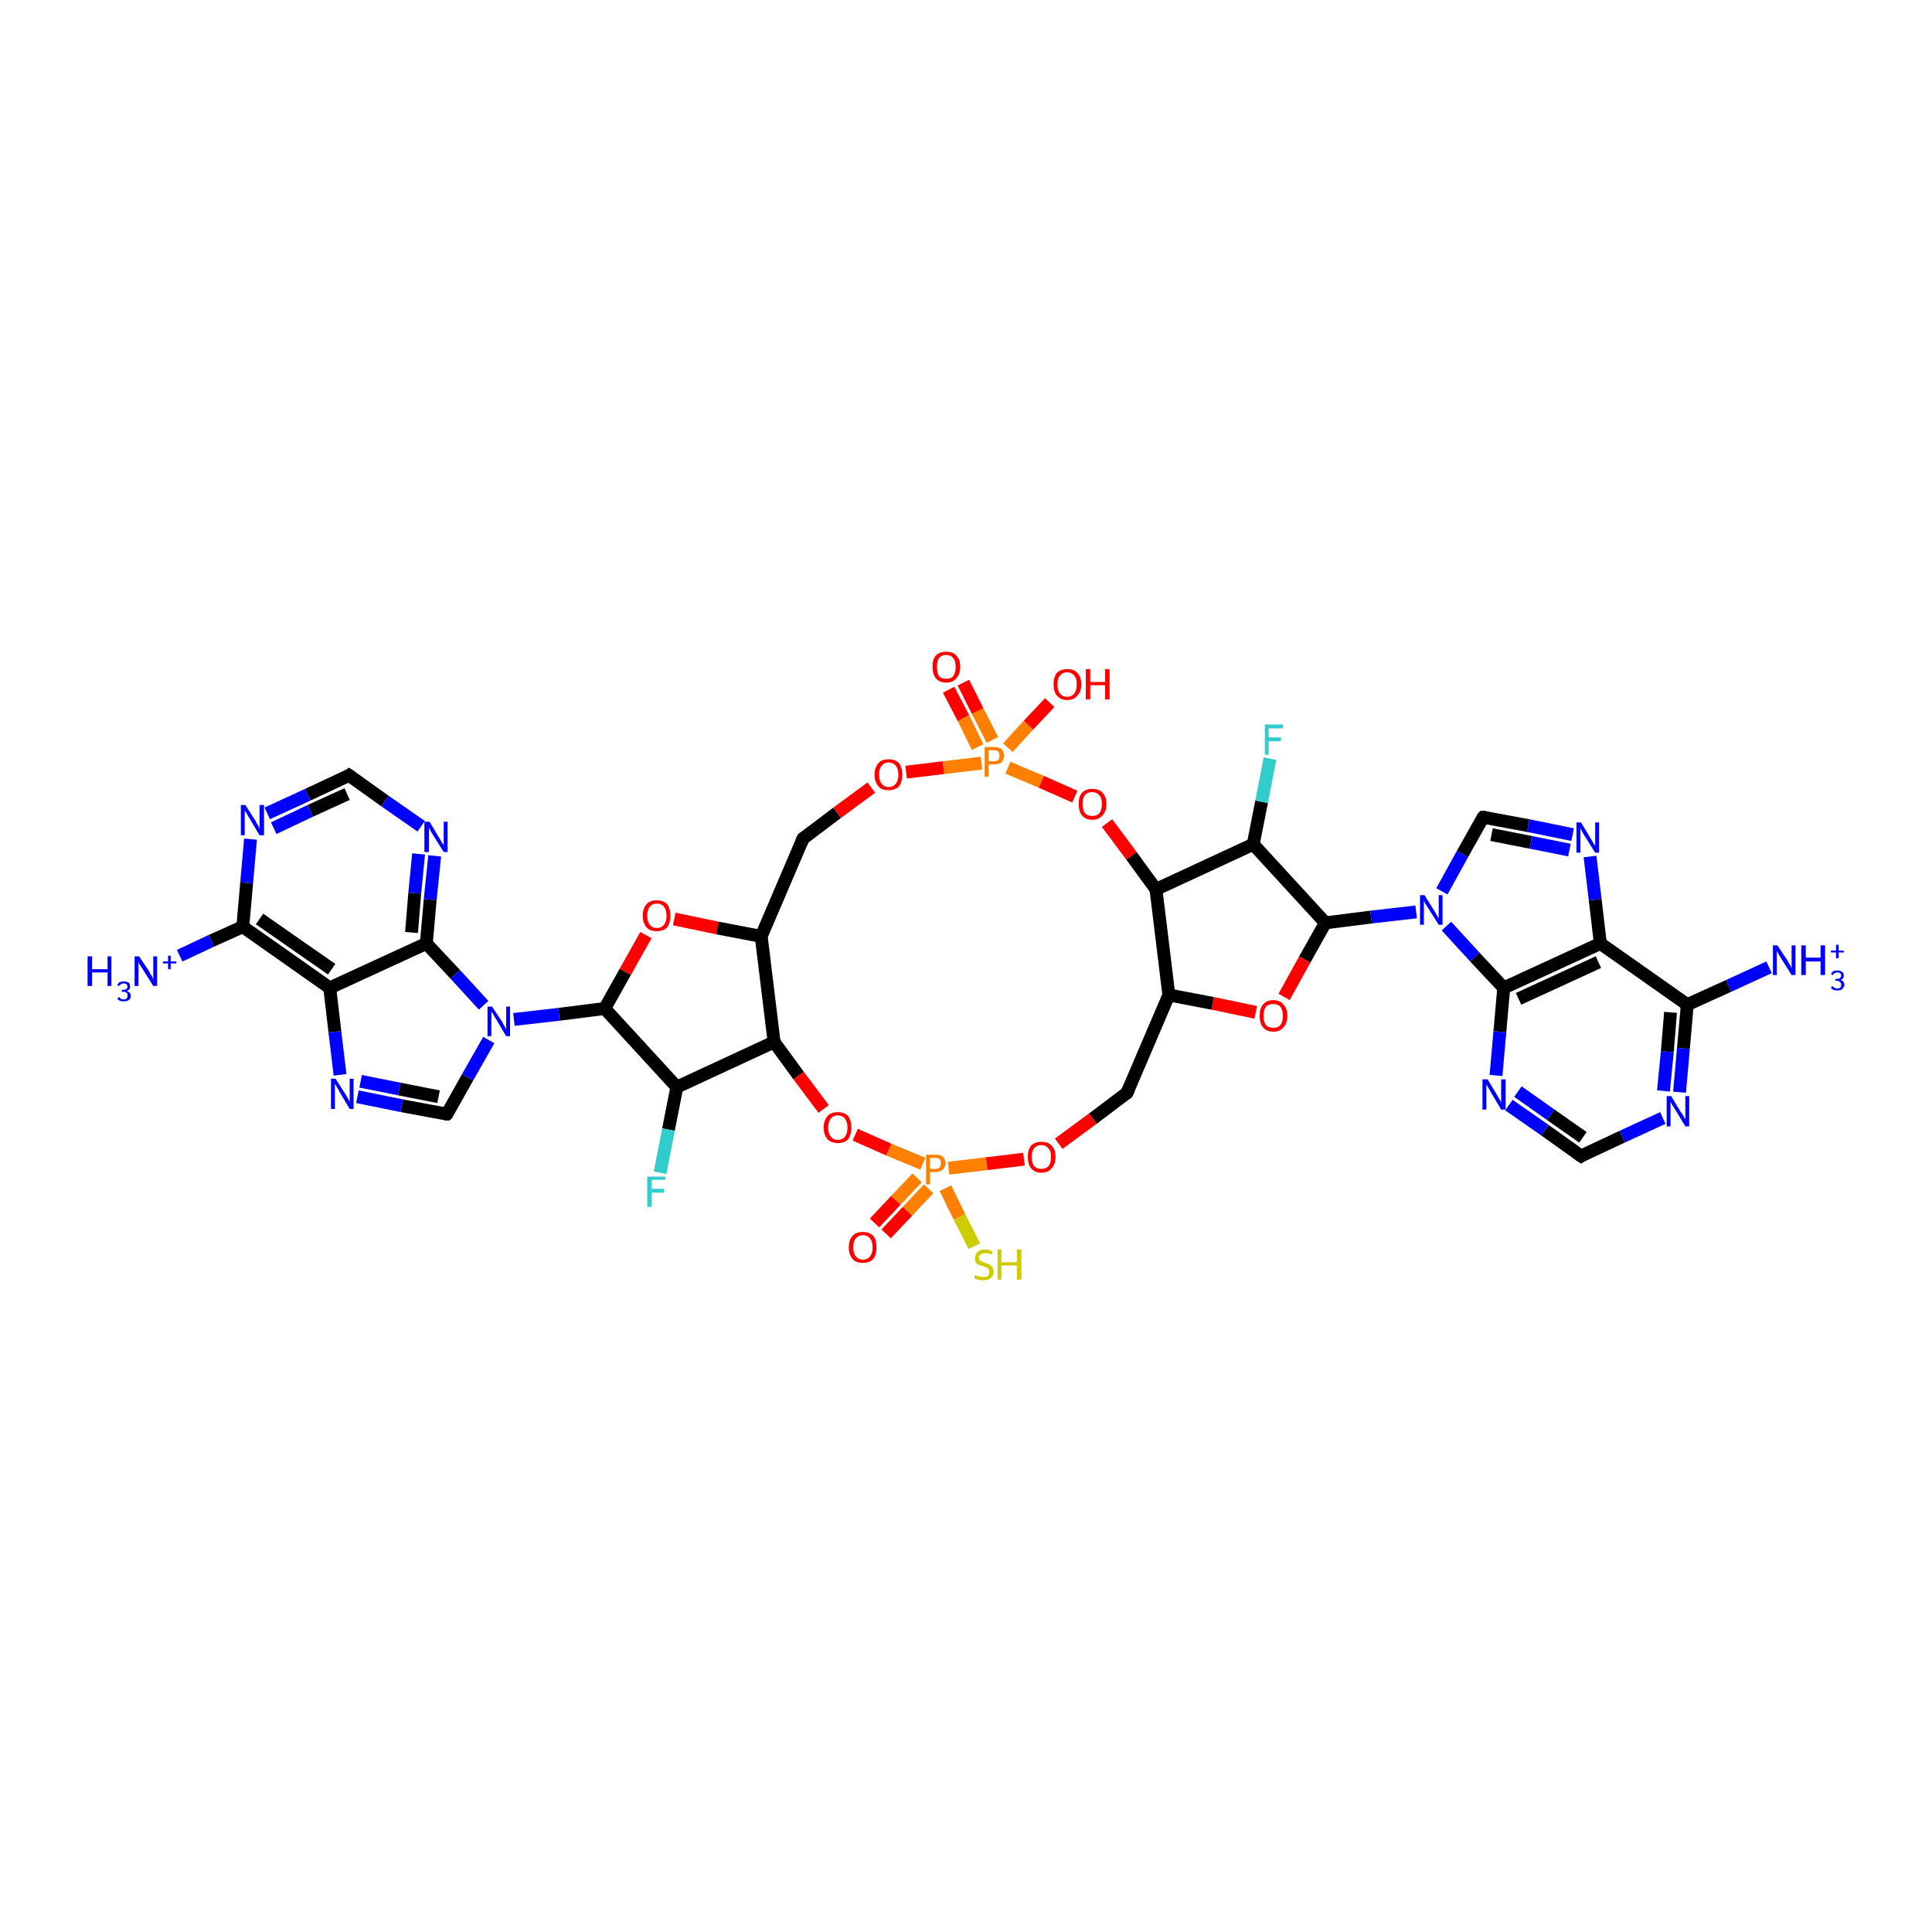 <?xml version='1.0' encoding='iso-8859-1'?>
<svg version='1.1' baseProfile='full'
              xmlns='http://www.w3.org/2000/svg'
                      xmlns:rdkit='http://www.rdkit.org/xml'
                      xmlns:xlink='http://www.w3.org/1999/xlink'
                  xml:space='preserve'
width='300px' height='300px' viewBox='0 0 300 300'>
<!-- END OF HEADER -->
<rect style='opacity:1.0;fill:#FFFFFF;stroke:none' width='300.0' height='300.0' x='0.0' y='0.0'> </rect>
<path class='bond-0 atom-0 atom-1' d='M 274.7,150.2 L 268.4,153.1' style='fill:none;fill-rule:evenodd;stroke:#0000FF;stroke-width:2.0px;stroke-linecap:butt;stroke-linejoin:miter;stroke-opacity:1' />
<path class='bond-0 atom-0 atom-1' d='M 268.4,153.1 L 262.0,156.0' style='fill:none;fill-rule:evenodd;stroke:#000000;stroke-width:2.0px;stroke-linecap:butt;stroke-linejoin:miter;stroke-opacity:1' />
<path class='bond-1 atom-1 atom-2' d='M 262.0,156.0 L 261.4,162.8' style='fill:none;fill-rule:evenodd;stroke:#000000;stroke-width:2.0px;stroke-linecap:butt;stroke-linejoin:miter;stroke-opacity:1' />
<path class='bond-1 atom-1 atom-2' d='M 261.4,162.8 L 260.8,169.6' style='fill:none;fill-rule:evenodd;stroke:#0000FF;stroke-width:2.0px;stroke-linecap:butt;stroke-linejoin:miter;stroke-opacity:1' />
<path class='bond-1 atom-1 atom-2' d='M 259.4,157.2 L 258.9,163.3' style='fill:none;fill-rule:evenodd;stroke:#000000;stroke-width:2.0px;stroke-linecap:butt;stroke-linejoin:miter;stroke-opacity:1' />
<path class='bond-1 atom-1 atom-2' d='M 258.9,163.3 L 258.3,169.4' style='fill:none;fill-rule:evenodd;stroke:#0000FF;stroke-width:2.0px;stroke-linecap:butt;stroke-linejoin:miter;stroke-opacity:1' />
<path class='bond-2 atom-2 atom-3' d='M 258.2,173.6 L 251.9,176.5' style='fill:none;fill-rule:evenodd;stroke:#0000FF;stroke-width:2.0px;stroke-linecap:butt;stroke-linejoin:miter;stroke-opacity:1' />
<path class='bond-2 atom-2 atom-3' d='M 251.9,176.5 L 245.5,179.5' style='fill:none;fill-rule:evenodd;stroke:#000000;stroke-width:2.0px;stroke-linecap:butt;stroke-linejoin:miter;stroke-opacity:1' />
<path class='bond-3 atom-3 atom-4' d='M 245.5,179.5 L 239.9,175.5' style='fill:none;fill-rule:evenodd;stroke:#000000;stroke-width:2.0px;stroke-linecap:butt;stroke-linejoin:miter;stroke-opacity:1' />
<path class='bond-3 atom-3 atom-4' d='M 239.9,175.5 L 234.3,171.6' style='fill:none;fill-rule:evenodd;stroke:#0000FF;stroke-width:2.0px;stroke-linecap:butt;stroke-linejoin:miter;stroke-opacity:1' />
<path class='bond-3 atom-3 atom-4' d='M 245.8,176.6 L 240.8,173.1' style='fill:none;fill-rule:evenodd;stroke:#000000;stroke-width:2.0px;stroke-linecap:butt;stroke-linejoin:miter;stroke-opacity:1' />
<path class='bond-3 atom-3 atom-4' d='M 240.8,173.1 L 235.7,169.5' style='fill:none;fill-rule:evenodd;stroke:#0000FF;stroke-width:2.0px;stroke-linecap:butt;stroke-linejoin:miter;stroke-opacity:1' />
<path class='bond-4 atom-4 atom-5' d='M 232.3,167.0 L 232.9,160.2' style='fill:none;fill-rule:evenodd;stroke:#0000FF;stroke-width:2.0px;stroke-linecap:butt;stroke-linejoin:miter;stroke-opacity:1' />
<path class='bond-4 atom-4 atom-5' d='M 232.9,160.2 L 233.5,153.4' style='fill:none;fill-rule:evenodd;stroke:#000000;stroke-width:2.0px;stroke-linecap:butt;stroke-linejoin:miter;stroke-opacity:1' />
<path class='bond-5 atom-5 atom-6' d='M 233.5,153.4 L 229.0,148.6' style='fill:none;fill-rule:evenodd;stroke:#000000;stroke-width:2.0px;stroke-linecap:butt;stroke-linejoin:miter;stroke-opacity:1' />
<path class='bond-5 atom-5 atom-6' d='M 229.0,148.6 L 224.6,143.8' style='fill:none;fill-rule:evenodd;stroke:#0000FF;stroke-width:2.0px;stroke-linecap:butt;stroke-linejoin:miter;stroke-opacity:1' />
<path class='bond-6 atom-6 atom-7' d='M 223.9,138.4 L 227.1,132.6' style='fill:none;fill-rule:evenodd;stroke:#0000FF;stroke-width:2.0px;stroke-linecap:butt;stroke-linejoin:miter;stroke-opacity:1' />
<path class='bond-6 atom-6 atom-7' d='M 227.1,132.6 L 230.3,126.9' style='fill:none;fill-rule:evenodd;stroke:#000000;stroke-width:2.0px;stroke-linecap:butt;stroke-linejoin:miter;stroke-opacity:1' />
<path class='bond-7 atom-7 atom-8' d='M 230.3,126.9 L 237.3,128.2' style='fill:none;fill-rule:evenodd;stroke:#000000;stroke-width:2.0px;stroke-linecap:butt;stroke-linejoin:miter;stroke-opacity:1' />
<path class='bond-7 atom-7 atom-8' d='M 237.3,128.2 L 244.2,129.6' style='fill:none;fill-rule:evenodd;stroke:#0000FF;stroke-width:2.0px;stroke-linecap:butt;stroke-linejoin:miter;stroke-opacity:1' />
<path class='bond-7 atom-7 atom-8' d='M 231.6,129.6 L 237.7,130.8' style='fill:none;fill-rule:evenodd;stroke:#000000;stroke-width:2.0px;stroke-linecap:butt;stroke-linejoin:miter;stroke-opacity:1' />
<path class='bond-7 atom-7 atom-8' d='M 237.7,130.8 L 243.7,132.0' style='fill:none;fill-rule:evenodd;stroke:#0000FF;stroke-width:2.0px;stroke-linecap:butt;stroke-linejoin:miter;stroke-opacity:1' />
<path class='bond-8 atom-8 atom-9' d='M 246.9,133.0 L 247.7,139.7' style='fill:none;fill-rule:evenodd;stroke:#0000FF;stroke-width:2.0px;stroke-linecap:butt;stroke-linejoin:miter;stroke-opacity:1' />
<path class='bond-8 atom-8 atom-9' d='M 247.7,139.7 L 248.5,146.5' style='fill:none;fill-rule:evenodd;stroke:#000000;stroke-width:2.0px;stroke-linecap:butt;stroke-linejoin:miter;stroke-opacity:1' />
<path class='bond-9 atom-6 atom-10' d='M 219.9,141.6 L 212.9,142.4' style='fill:none;fill-rule:evenodd;stroke:#0000FF;stroke-width:2.0px;stroke-linecap:butt;stroke-linejoin:miter;stroke-opacity:1' />
<path class='bond-9 atom-6 atom-10' d='M 212.9,142.4 L 205.8,143.3' style='fill:none;fill-rule:evenodd;stroke:#000000;stroke-width:2.0px;stroke-linecap:butt;stroke-linejoin:miter;stroke-opacity:1' />
<path class='bond-10 atom-10 atom-11' d='M 205.8,143.3 L 202.6,149.0' style='fill:none;fill-rule:evenodd;stroke:#000000;stroke-width:2.0px;stroke-linecap:butt;stroke-linejoin:miter;stroke-opacity:1' />
<path class='bond-10 atom-10 atom-11' d='M 202.6,149.0 L 199.4,154.8' style='fill:none;fill-rule:evenodd;stroke:#FF0000;stroke-width:2.0px;stroke-linecap:butt;stroke-linejoin:miter;stroke-opacity:1' />
<path class='bond-11 atom-11 atom-12' d='M 195.0,157.2 L 188.3,155.8' style='fill:none;fill-rule:evenodd;stroke:#FF0000;stroke-width:2.0px;stroke-linecap:butt;stroke-linejoin:miter;stroke-opacity:1' />
<path class='bond-11 atom-11 atom-12' d='M 188.3,155.8 L 181.5,154.5' style='fill:none;fill-rule:evenodd;stroke:#000000;stroke-width:2.0px;stroke-linecap:butt;stroke-linejoin:miter;stroke-opacity:1' />
<path class='bond-12 atom-12 atom-13' d='M 181.5,154.5 L 175.0,169.7' style='fill:none;fill-rule:evenodd;stroke:#000000;stroke-width:2.0px;stroke-linecap:butt;stroke-linejoin:miter;stroke-opacity:1' />
<path class='bond-13 atom-13 atom-14' d='M 175.0,169.7 L 169.7,173.7' style='fill:none;fill-rule:evenodd;stroke:#000000;stroke-width:2.0px;stroke-linecap:butt;stroke-linejoin:miter;stroke-opacity:1' />
<path class='bond-13 atom-13 atom-14' d='M 169.7,173.7 L 164.4,177.6' style='fill:none;fill-rule:evenodd;stroke:#FF0000;stroke-width:2.0px;stroke-linecap:butt;stroke-linejoin:miter;stroke-opacity:1' />
<path class='bond-14 atom-14 atom-15' d='M 159.0,180.0 L 153.2,180.7' style='fill:none;fill-rule:evenodd;stroke:#FF0000;stroke-width:2.0px;stroke-linecap:butt;stroke-linejoin:miter;stroke-opacity:1' />
<path class='bond-14 atom-14 atom-15' d='M 153.2,180.7 L 147.3,181.4' style='fill:none;fill-rule:evenodd;stroke:#FF7F00;stroke-width:2.0px;stroke-linecap:butt;stroke-linejoin:miter;stroke-opacity:1' />
<path class='bond-15 atom-15 atom-16' d='M 146.8,184.5 L 149.0,189.0' style='fill:none;fill-rule:evenodd;stroke:#FF7F00;stroke-width:2.0px;stroke-linecap:butt;stroke-linejoin:miter;stroke-opacity:1' />
<path class='bond-15 atom-15 atom-16' d='M 149.0,189.0 L 151.3,193.5' style='fill:none;fill-rule:evenodd;stroke:#CCCC00;stroke-width:2.0px;stroke-linecap:butt;stroke-linejoin:miter;stroke-opacity:1' />
<path class='bond-16 atom-15 atom-17' d='M 142.4,182.9 L 139.1,186.4' style='fill:none;fill-rule:evenodd;stroke:#FF7F00;stroke-width:2.0px;stroke-linecap:butt;stroke-linejoin:miter;stroke-opacity:1' />
<path class='bond-16 atom-15 atom-17' d='M 139.1,186.4 L 135.8,189.9' style='fill:none;fill-rule:evenodd;stroke:#FF0000;stroke-width:2.0px;stroke-linecap:butt;stroke-linejoin:miter;stroke-opacity:1' />
<path class='bond-16 atom-15 atom-17' d='M 144.2,184.6 L 140.9,188.1' style='fill:none;fill-rule:evenodd;stroke:#FF7F00;stroke-width:2.0px;stroke-linecap:butt;stroke-linejoin:miter;stroke-opacity:1' />
<path class='bond-16 atom-15 atom-17' d='M 140.9,188.1 L 137.6,191.6' style='fill:none;fill-rule:evenodd;stroke:#FF0000;stroke-width:2.0px;stroke-linecap:butt;stroke-linejoin:miter;stroke-opacity:1' />
<path class='bond-17 atom-15 atom-18' d='M 143.3,180.7 L 138.0,178.5' style='fill:none;fill-rule:evenodd;stroke:#FF7F00;stroke-width:2.0px;stroke-linecap:butt;stroke-linejoin:miter;stroke-opacity:1' />
<path class='bond-17 atom-15 atom-18' d='M 138.0,178.5 L 132.8,176.2' style='fill:none;fill-rule:evenodd;stroke:#FF0000;stroke-width:2.0px;stroke-linecap:butt;stroke-linejoin:miter;stroke-opacity:1' />
<path class='bond-18 atom-18 atom-19' d='M 127.9,172.2 L 124.0,167.0' style='fill:none;fill-rule:evenodd;stroke:#FF0000;stroke-width:2.0px;stroke-linecap:butt;stroke-linejoin:miter;stroke-opacity:1' />
<path class='bond-18 atom-18 atom-19' d='M 124.0,167.0 L 120.2,161.8' style='fill:none;fill-rule:evenodd;stroke:#000000;stroke-width:2.0px;stroke-linecap:butt;stroke-linejoin:miter;stroke-opacity:1' />
<path class='bond-19 atom-19 atom-20' d='M 120.2,161.8 L 105.1,168.8' style='fill:none;fill-rule:evenodd;stroke:#000000;stroke-width:2.0px;stroke-linecap:butt;stroke-linejoin:miter;stroke-opacity:1' />
<path class='bond-20 atom-20 atom-21' d='M 105.1,168.8 L 103.8,175.4' style='fill:none;fill-rule:evenodd;stroke:#000000;stroke-width:2.0px;stroke-linecap:butt;stroke-linejoin:miter;stroke-opacity:1' />
<path class='bond-20 atom-20 atom-21' d='M 103.8,175.4 L 102.5,182.1' style='fill:none;fill-rule:evenodd;stroke:#33CCCC;stroke-width:2.0px;stroke-linecap:butt;stroke-linejoin:miter;stroke-opacity:1' />
<path class='bond-21 atom-20 atom-22' d='M 105.1,168.8 L 93.9,156.6' style='fill:none;fill-rule:evenodd;stroke:#000000;stroke-width:2.0px;stroke-linecap:butt;stroke-linejoin:miter;stroke-opacity:1' />
<path class='bond-22 atom-22 atom-23' d='M 93.9,156.6 L 97.1,150.9' style='fill:none;fill-rule:evenodd;stroke:#000000;stroke-width:2.0px;stroke-linecap:butt;stroke-linejoin:miter;stroke-opacity:1' />
<path class='bond-22 atom-22 atom-23' d='M 97.1,150.9 L 100.3,145.2' style='fill:none;fill-rule:evenodd;stroke:#FF0000;stroke-width:2.0px;stroke-linecap:butt;stroke-linejoin:miter;stroke-opacity:1' />
<path class='bond-23 atom-23 atom-24' d='M 104.7,142.7 L 111.4,144.1' style='fill:none;fill-rule:evenodd;stroke:#FF0000;stroke-width:2.0px;stroke-linecap:butt;stroke-linejoin:miter;stroke-opacity:1' />
<path class='bond-23 atom-23 atom-24' d='M 111.4,144.1 L 118.2,145.4' style='fill:none;fill-rule:evenodd;stroke:#000000;stroke-width:2.0px;stroke-linecap:butt;stroke-linejoin:miter;stroke-opacity:1' />
<path class='bond-24 atom-24 atom-25' d='M 118.2,145.4 L 124.7,130.2' style='fill:none;fill-rule:evenodd;stroke:#000000;stroke-width:2.0px;stroke-linecap:butt;stroke-linejoin:miter;stroke-opacity:1' />
<path class='bond-25 atom-25 atom-26' d='M 124.7,130.2 L 130.0,126.2' style='fill:none;fill-rule:evenodd;stroke:#000000;stroke-width:2.0px;stroke-linecap:butt;stroke-linejoin:miter;stroke-opacity:1' />
<path class='bond-25 atom-25 atom-26' d='M 130.0,126.2 L 135.3,122.3' style='fill:none;fill-rule:evenodd;stroke:#FF0000;stroke-width:2.0px;stroke-linecap:butt;stroke-linejoin:miter;stroke-opacity:1' />
<path class='bond-26 atom-26 atom-27' d='M 140.7,119.9 L 146.5,119.2' style='fill:none;fill-rule:evenodd;stroke:#FF0000;stroke-width:2.0px;stroke-linecap:butt;stroke-linejoin:miter;stroke-opacity:1' />
<path class='bond-26 atom-26 atom-27' d='M 146.5,119.2 L 152.4,118.5' style='fill:none;fill-rule:evenodd;stroke:#FF7F00;stroke-width:2.0px;stroke-linecap:butt;stroke-linejoin:miter;stroke-opacity:1' />
<path class='bond-27 atom-27 atom-28' d='M 156.5,116.1 L 159.7,112.6' style='fill:none;fill-rule:evenodd;stroke:#FF7F00;stroke-width:2.0px;stroke-linecap:butt;stroke-linejoin:miter;stroke-opacity:1' />
<path class='bond-27 atom-27 atom-28' d='M 159.7,112.6 L 163.0,109.1' style='fill:none;fill-rule:evenodd;stroke:#FF0000;stroke-width:2.0px;stroke-linecap:butt;stroke-linejoin:miter;stroke-opacity:1' />
<path class='bond-28 atom-27 atom-29' d='M 154.1,114.9 L 151.8,110.4' style='fill:none;fill-rule:evenodd;stroke:#FF7F00;stroke-width:2.0px;stroke-linecap:butt;stroke-linejoin:miter;stroke-opacity:1' />
<path class='bond-28 atom-27 atom-29' d='M 151.8,110.4 L 149.6,106.0' style='fill:none;fill-rule:evenodd;stroke:#FF0000;stroke-width:2.0px;stroke-linecap:butt;stroke-linejoin:miter;stroke-opacity:1' />
<path class='bond-28 atom-27 atom-29' d='M 151.8,116.0 L 149.6,111.5' style='fill:none;fill-rule:evenodd;stroke:#FF7F00;stroke-width:2.0px;stroke-linecap:butt;stroke-linejoin:miter;stroke-opacity:1' />
<path class='bond-28 atom-27 atom-29' d='M 149.6,111.5 L 147.3,107.1' style='fill:none;fill-rule:evenodd;stroke:#FF0000;stroke-width:2.0px;stroke-linecap:butt;stroke-linejoin:miter;stroke-opacity:1' />
<path class='bond-29 atom-27 atom-30' d='M 156.5,119.2 L 161.7,121.4' style='fill:none;fill-rule:evenodd;stroke:#FF7F00;stroke-width:2.0px;stroke-linecap:butt;stroke-linejoin:miter;stroke-opacity:1' />
<path class='bond-29 atom-27 atom-30' d='M 161.7,121.4 L 166.9,123.7' style='fill:none;fill-rule:evenodd;stroke:#FF0000;stroke-width:2.0px;stroke-linecap:butt;stroke-linejoin:miter;stroke-opacity:1' />
<path class='bond-30 atom-30 atom-31' d='M 171.9,127.8 L 175.7,132.9' style='fill:none;fill-rule:evenodd;stroke:#FF0000;stroke-width:2.0px;stroke-linecap:butt;stroke-linejoin:miter;stroke-opacity:1' />
<path class='bond-30 atom-30 atom-31' d='M 175.7,132.9 L 179.5,138.1' style='fill:none;fill-rule:evenodd;stroke:#000000;stroke-width:2.0px;stroke-linecap:butt;stroke-linejoin:miter;stroke-opacity:1' />
<path class='bond-31 atom-31 atom-32' d='M 179.5,138.1 L 194.6,131.1' style='fill:none;fill-rule:evenodd;stroke:#000000;stroke-width:2.0px;stroke-linecap:butt;stroke-linejoin:miter;stroke-opacity:1' />
<path class='bond-32 atom-32 atom-33' d='M 194.6,131.1 L 195.9,124.5' style='fill:none;fill-rule:evenodd;stroke:#000000;stroke-width:2.0px;stroke-linecap:butt;stroke-linejoin:miter;stroke-opacity:1' />
<path class='bond-32 atom-32 atom-33' d='M 195.9,124.5 L 197.2,117.8' style='fill:none;fill-rule:evenodd;stroke:#33CCCC;stroke-width:2.0px;stroke-linecap:butt;stroke-linejoin:miter;stroke-opacity:1' />
<path class='bond-33 atom-22 atom-34' d='M 93.9,156.6 L 86.8,157.5' style='fill:none;fill-rule:evenodd;stroke:#000000;stroke-width:2.0px;stroke-linecap:butt;stroke-linejoin:miter;stroke-opacity:1' />
<path class='bond-33 atom-22 atom-34' d='M 86.8,157.5 L 79.8,158.3' style='fill:none;fill-rule:evenodd;stroke:#0000FF;stroke-width:2.0px;stroke-linecap:butt;stroke-linejoin:miter;stroke-opacity:1' />
<path class='bond-34 atom-34 atom-35' d='M 75.9,161.5 L 72.6,167.3' style='fill:none;fill-rule:evenodd;stroke:#0000FF;stroke-width:2.0px;stroke-linecap:butt;stroke-linejoin:miter;stroke-opacity:1' />
<path class='bond-34 atom-34 atom-35' d='M 72.6,167.3 L 69.4,173.0' style='fill:none;fill-rule:evenodd;stroke:#000000;stroke-width:2.0px;stroke-linecap:butt;stroke-linejoin:miter;stroke-opacity:1' />
<path class='bond-35 atom-35 atom-36' d='M 69.4,173.0 L 62.4,171.7' style='fill:none;fill-rule:evenodd;stroke:#000000;stroke-width:2.0px;stroke-linecap:butt;stroke-linejoin:miter;stroke-opacity:1' />
<path class='bond-35 atom-35 atom-36' d='M 62.4,171.7 L 55.5,170.3' style='fill:none;fill-rule:evenodd;stroke:#0000FF;stroke-width:2.0px;stroke-linecap:butt;stroke-linejoin:miter;stroke-opacity:1' />
<path class='bond-35 atom-35 atom-36' d='M 68.1,170.3 L 62.0,169.1' style='fill:none;fill-rule:evenodd;stroke:#000000;stroke-width:2.0px;stroke-linecap:butt;stroke-linejoin:miter;stroke-opacity:1' />
<path class='bond-35 atom-35 atom-36' d='M 62.0,169.1 L 56.0,167.9' style='fill:none;fill-rule:evenodd;stroke:#0000FF;stroke-width:2.0px;stroke-linecap:butt;stroke-linejoin:miter;stroke-opacity:1' />
<path class='bond-36 atom-36 atom-37' d='M 52.8,166.9 L 52.0,160.2' style='fill:none;fill-rule:evenodd;stroke:#0000FF;stroke-width:2.0px;stroke-linecap:butt;stroke-linejoin:miter;stroke-opacity:1' />
<path class='bond-36 atom-36 atom-37' d='M 52.0,160.2 L 51.2,153.4' style='fill:none;fill-rule:evenodd;stroke:#000000;stroke-width:2.0px;stroke-linecap:butt;stroke-linejoin:miter;stroke-opacity:1' />
<path class='bond-37 atom-37 atom-38' d='M 51.2,153.4 L 37.7,143.9' style='fill:none;fill-rule:evenodd;stroke:#000000;stroke-width:2.0px;stroke-linecap:butt;stroke-linejoin:miter;stroke-opacity:1' />
<path class='bond-37 atom-37 atom-38' d='M 51.5,150.5 L 40.3,142.7' style='fill:none;fill-rule:evenodd;stroke:#000000;stroke-width:2.0px;stroke-linecap:butt;stroke-linejoin:miter;stroke-opacity:1' />
<path class='bond-38 atom-38 atom-39' d='M 37.7,143.9 L 32.8,146.1' style='fill:none;fill-rule:evenodd;stroke:#000000;stroke-width:2.0px;stroke-linecap:butt;stroke-linejoin:miter;stroke-opacity:1' />
<path class='bond-38 atom-38 atom-39' d='M 32.8,146.1 L 27.9,148.4' style='fill:none;fill-rule:evenodd;stroke:#0000FF;stroke-width:2.0px;stroke-linecap:butt;stroke-linejoin:miter;stroke-opacity:1' />
<path class='bond-39 atom-38 atom-40' d='M 37.7,143.9 L 38.3,137.1' style='fill:none;fill-rule:evenodd;stroke:#000000;stroke-width:2.0px;stroke-linecap:butt;stroke-linejoin:miter;stroke-opacity:1' />
<path class='bond-39 atom-38 atom-40' d='M 38.3,137.1 L 38.9,130.3' style='fill:none;fill-rule:evenodd;stroke:#0000FF;stroke-width:2.0px;stroke-linecap:butt;stroke-linejoin:miter;stroke-opacity:1' />
<path class='bond-40 atom-40 atom-41' d='M 41.5,126.3 L 47.8,123.4' style='fill:none;fill-rule:evenodd;stroke:#0000FF;stroke-width:2.0px;stroke-linecap:butt;stroke-linejoin:miter;stroke-opacity:1' />
<path class='bond-40 atom-40 atom-41' d='M 47.8,123.4 L 54.2,120.4' style='fill:none;fill-rule:evenodd;stroke:#000000;stroke-width:2.0px;stroke-linecap:butt;stroke-linejoin:miter;stroke-opacity:1' />
<path class='bond-40 atom-40 atom-41' d='M 42.5,128.6 L 48.2,125.9' style='fill:none;fill-rule:evenodd;stroke:#0000FF;stroke-width:2.0px;stroke-linecap:butt;stroke-linejoin:miter;stroke-opacity:1' />
<path class='bond-40 atom-40 atom-41' d='M 48.2,125.9 L 53.9,123.3' style='fill:none;fill-rule:evenodd;stroke:#000000;stroke-width:2.0px;stroke-linecap:butt;stroke-linejoin:miter;stroke-opacity:1' />
<path class='bond-41 atom-41 atom-42' d='M 54.2,120.4 L 59.8,124.4' style='fill:none;fill-rule:evenodd;stroke:#000000;stroke-width:2.0px;stroke-linecap:butt;stroke-linejoin:miter;stroke-opacity:1' />
<path class='bond-41 atom-41 atom-42' d='M 59.8,124.4 L 65.4,128.3' style='fill:none;fill-rule:evenodd;stroke:#0000FF;stroke-width:2.0px;stroke-linecap:butt;stroke-linejoin:miter;stroke-opacity:1' />
<path class='bond-42 atom-42 atom-43' d='M 67.5,132.9 L 66.8,139.7' style='fill:none;fill-rule:evenodd;stroke:#0000FF;stroke-width:2.0px;stroke-linecap:butt;stroke-linejoin:miter;stroke-opacity:1' />
<path class='bond-42 atom-42 atom-43' d='M 66.8,139.7 L 66.2,146.5' style='fill:none;fill-rule:evenodd;stroke:#000000;stroke-width:2.0px;stroke-linecap:butt;stroke-linejoin:miter;stroke-opacity:1' />
<path class='bond-42 atom-42 atom-43' d='M 65.0,132.6 L 64.4,138.7' style='fill:none;fill-rule:evenodd;stroke:#0000FF;stroke-width:2.0px;stroke-linecap:butt;stroke-linejoin:miter;stroke-opacity:1' />
<path class='bond-42 atom-42 atom-43' d='M 64.4,138.7 L 63.9,144.8' style='fill:none;fill-rule:evenodd;stroke:#000000;stroke-width:2.0px;stroke-linecap:butt;stroke-linejoin:miter;stroke-opacity:1' />
<path class='bond-43 atom-9 atom-1' d='M 248.5,146.5 L 262.0,156.0' style='fill:none;fill-rule:evenodd;stroke:#000000;stroke-width:2.0px;stroke-linecap:butt;stroke-linejoin:miter;stroke-opacity:1' />
<path class='bond-44 atom-9 atom-5' d='M 248.5,146.5 L 233.5,153.4' style='fill:none;fill-rule:evenodd;stroke:#000000;stroke-width:2.0px;stroke-linecap:butt;stroke-linejoin:miter;stroke-opacity:1' />
<path class='bond-44 atom-9 atom-5' d='M 248.2,149.4 L 235.8,155.1' style='fill:none;fill-rule:evenodd;stroke:#000000;stroke-width:2.0px;stroke-linecap:butt;stroke-linejoin:miter;stroke-opacity:1' />
<path class='bond-45 atom-32 atom-10' d='M 194.6,131.1 L 205.8,143.3' style='fill:none;fill-rule:evenodd;stroke:#000000;stroke-width:2.0px;stroke-linecap:butt;stroke-linejoin:miter;stroke-opacity:1' />
<path class='bond-46 atom-31 atom-12' d='M 179.5,138.1 L 181.5,154.5' style='fill:none;fill-rule:evenodd;stroke:#000000;stroke-width:2.0px;stroke-linecap:butt;stroke-linejoin:miter;stroke-opacity:1' />
<path class='bond-47 atom-24 atom-19' d='M 118.2,145.4 L 120.2,161.8' style='fill:none;fill-rule:evenodd;stroke:#000000;stroke-width:2.0px;stroke-linecap:butt;stroke-linejoin:miter;stroke-opacity:1' />
<path class='bond-48 atom-43 atom-34' d='M 66.2,146.5 L 70.7,151.3' style='fill:none;fill-rule:evenodd;stroke:#000000;stroke-width:2.0px;stroke-linecap:butt;stroke-linejoin:miter;stroke-opacity:1' />
<path class='bond-48 atom-43 atom-34' d='M 70.7,151.3 L 75.1,156.1' style='fill:none;fill-rule:evenodd;stroke:#0000FF;stroke-width:2.0px;stroke-linecap:butt;stroke-linejoin:miter;stroke-opacity:1' />
<path class='bond-49 atom-43 atom-37' d='M 66.2,146.5 L 51.2,153.4' style='fill:none;fill-rule:evenodd;stroke:#000000;stroke-width:2.0px;stroke-linecap:butt;stroke-linejoin:miter;stroke-opacity:1' />
<path d='M 245.8,179.3 L 245.5,179.5 L 245.2,179.3' style='fill:none;stroke:#000000;stroke-width:2.0px;stroke-linecap:butt;stroke-linejoin:miter;stroke-opacity:1;' />
<path d='M 230.1,127.1 L 230.3,126.9 L 230.7,126.9' style='fill:none;stroke:#000000;stroke-width:2.0px;stroke-linecap:butt;stroke-linejoin:miter;stroke-opacity:1;' />
<path d='M 175.3,169.0 L 175.0,169.7 L 174.7,169.9' style='fill:none;stroke:#000000;stroke-width:2.0px;stroke-linecap:butt;stroke-linejoin:miter;stroke-opacity:1;' />
<path d='M 124.4,130.9 L 124.7,130.2 L 125.0,130.0' style='fill:none;stroke:#000000;stroke-width:2.0px;stroke-linecap:butt;stroke-linejoin:miter;stroke-opacity:1;' />
<path d='M 69.6,172.8 L 69.4,173.0 L 69.1,173.0' style='fill:none;stroke:#000000;stroke-width:2.0px;stroke-linecap:butt;stroke-linejoin:miter;stroke-opacity:1;' />
<path d='M 53.9,120.6 L 54.2,120.4 L 54.5,120.6' style='fill:none;stroke:#000000;stroke-width:2.0px;stroke-linecap:butt;stroke-linejoin:miter;stroke-opacity:1;' />
<path class='atom-0' d='M 276.0 146.8
L 277.6 149.2
Q 277.7 149.5, 278.0 149.9
Q 278.2 150.4, 278.2 150.4
L 278.2 146.8
L 278.8 146.8
L 278.8 151.4
L 278.2 151.4
L 276.5 148.7
Q 276.3 148.4, 276.1 148.0
Q 275.9 147.7, 275.9 147.6
L 275.9 151.4
L 275.3 151.4
L 275.3 146.8
L 276.0 146.8
' fill='#0000FF'/>
<path class='atom-0' d='M 279.7 146.8
L 280.4 146.8
L 280.4 148.7
L 282.7 148.7
L 282.7 146.8
L 283.4 146.8
L 283.4 151.4
L 282.7 151.4
L 282.7 149.3
L 280.4 149.3
L 280.4 151.4
L 279.7 151.4
L 279.7 146.8
' fill='#0000FF'/>
<path class='atom-0' d='M 285.8 152.2
Q 286.1 152.2, 286.2 152.4
Q 286.4 152.6, 286.4 152.9
Q 286.4 153.2, 286.2 153.4
Q 286.1 153.6, 285.9 153.7
Q 285.6 153.8, 285.3 153.8
Q 285.0 153.8, 284.7 153.7
Q 284.5 153.6, 284.3 153.4
L 284.5 153.1
Q 284.7 153.3, 284.9 153.4
Q 285.0 153.5, 285.3 153.5
Q 285.6 153.5, 285.8 153.3
Q 285.9 153.2, 285.9 152.9
Q 285.9 152.6, 285.7 152.5
Q 285.6 152.3, 285.2 152.3
L 285.0 152.3
L 285.0 152.0
L 285.2 152.0
Q 285.5 152.0, 285.7 151.9
Q 285.9 151.7, 285.9 151.4
Q 285.9 151.2, 285.7 151.1
Q 285.6 151.0, 285.3 151.0
Q 285.1 151.0, 284.9 151.1
Q 284.7 151.2, 284.6 151.4
L 284.3 151.3
Q 284.4 151.0, 284.7 150.8
Q 284.9 150.7, 285.3 150.7
Q 285.8 150.7, 286.0 150.9
Q 286.3 151.1, 286.3 151.4
Q 286.3 151.7, 286.2 151.9
Q 286.0 152.1, 285.8 152.2
' fill='#0000FF'/>
<path class='atom-0' d='M 284.3 147.6
L 285.1 147.6
L 285.1 146.7
L 285.5 146.7
L 285.5 147.6
L 286.3 147.6
L 286.3 147.9
L 285.5 147.9
L 285.5 148.8
L 285.1 148.8
L 285.1 147.9
L 284.3 147.9
L 284.3 147.6
' fill='#0000FF'/>
<path class='atom-2' d='M 259.5 170.2
L 261.0 172.7
Q 261.2 172.9, 261.4 173.3
Q 261.7 173.8, 261.7 173.8
L 261.7 170.2
L 262.3 170.2
L 262.3 174.9
L 261.7 174.9
L 260.0 172.1
Q 259.8 171.8, 259.6 171.5
Q 259.4 171.1, 259.4 171.0
L 259.4 174.9
L 258.8 174.9
L 258.8 170.2
L 259.5 170.2
' fill='#0000FF'/>
<path class='atom-4' d='M 231.0 167.6
L 232.5 170.1
Q 232.6 170.3, 232.9 170.8
Q 233.1 171.2, 233.1 171.2
L 233.1 167.6
L 233.8 167.6
L 233.8 172.3
L 233.1 172.3
L 231.5 169.6
Q 231.3 169.2, 231.1 168.9
Q 230.9 168.5, 230.8 168.4
L 230.8 172.3
L 230.2 172.3
L 230.2 167.6
L 231.0 167.6
' fill='#0000FF'/>
<path class='atom-6' d='M 221.2 139.0
L 222.7 141.4
Q 222.9 141.7, 223.1 142.1
Q 223.4 142.6, 223.4 142.6
L 223.4 139.0
L 224.0 139.0
L 224.0 143.6
L 223.4 143.6
L 221.7 140.9
Q 221.5 140.6, 221.3 140.3
Q 221.1 139.9, 221.1 139.8
L 221.1 143.6
L 220.5 143.6
L 220.5 139.0
L 221.2 139.0
' fill='#0000FF'/>
<path class='atom-8' d='M 245.5 127.7
L 247.0 130.2
Q 247.2 130.5, 247.4 130.9
Q 247.7 131.3, 247.7 131.4
L 247.7 127.7
L 248.3 127.7
L 248.3 132.4
L 247.7 132.4
L 246.0 129.7
Q 245.8 129.4, 245.6 129.0
Q 245.4 128.7, 245.4 128.5
L 245.4 132.4
L 244.8 132.4
L 244.8 127.7
L 245.5 127.7
' fill='#0000FF'/>
<path class='atom-11' d='M 195.6 157.7
Q 195.6 156.6, 196.1 156.0
Q 196.7 155.3, 197.7 155.3
Q 198.8 155.3, 199.3 156.0
Q 199.9 156.6, 199.9 157.7
Q 199.9 158.9, 199.3 159.5
Q 198.8 160.2, 197.7 160.2
Q 196.7 160.2, 196.1 159.5
Q 195.6 158.9, 195.6 157.7
M 197.7 159.6
Q 198.4 159.6, 198.8 159.2
Q 199.2 158.7, 199.2 157.7
Q 199.2 156.8, 198.8 156.3
Q 198.4 155.9, 197.7 155.9
Q 197.0 155.9, 196.6 156.3
Q 196.2 156.8, 196.2 157.7
Q 196.2 158.7, 196.6 159.2
Q 197.0 159.6, 197.7 159.6
' fill='#FF0000'/>
<path class='atom-14' d='M 159.6 179.6
Q 159.6 178.5, 160.1 177.9
Q 160.7 177.3, 161.7 177.3
Q 162.8 177.3, 163.3 177.9
Q 163.9 178.5, 163.9 179.6
Q 163.9 180.8, 163.3 181.4
Q 162.8 182.1, 161.7 182.1
Q 160.7 182.1, 160.1 181.4
Q 159.6 180.8, 159.6 179.6
M 161.7 181.5
Q 162.4 181.5, 162.8 181.1
Q 163.2 180.6, 163.2 179.6
Q 163.2 178.7, 162.8 178.3
Q 162.4 177.8, 161.7 177.8
Q 161.0 177.8, 160.6 178.3
Q 160.2 178.7, 160.2 179.6
Q 160.2 180.6, 160.6 181.1
Q 161.0 181.5, 161.7 181.5
' fill='#FF0000'/>
<path class='atom-15' d='M 145.2 179.3
Q 146.0 179.3, 146.4 179.6
Q 146.8 180.0, 146.8 180.6
Q 146.8 181.3, 146.4 181.6
Q 146.0 182.0, 145.2 182.0
L 144.4 182.0
L 144.4 183.9
L 143.8 183.9
L 143.8 179.3
L 145.2 179.3
M 145.2 181.5
Q 145.6 181.5, 145.9 181.3
Q 146.1 181.0, 146.1 180.6
Q 146.1 180.2, 145.9 180.0
Q 145.7 179.8, 145.2 179.8
L 144.4 179.8
L 144.4 181.5
L 145.2 181.5
' fill='#FF7F00'/>
<path class='atom-16' d='M 151.4 198.0
Q 151.5 198.0, 151.7 198.1
Q 151.9 198.2, 152.2 198.2
Q 152.4 198.3, 152.7 198.3
Q 153.1 198.3, 153.4 198.1
Q 153.6 197.9, 153.6 197.5
Q 153.6 197.2, 153.5 197.1
Q 153.4 196.9, 153.2 196.8
Q 153.0 196.7, 152.6 196.6
Q 152.2 196.5, 152.0 196.4
Q 151.7 196.3, 151.5 196.0
Q 151.4 195.8, 151.4 195.4
Q 151.4 194.8, 151.8 194.4
Q 152.2 194.0, 153.0 194.0
Q 153.5 194.0, 154.1 194.3
L 154.0 194.8
Q 153.4 194.6, 153.0 194.6
Q 152.5 194.6, 152.3 194.8
Q 152.0 194.9, 152.0 195.3
Q 152.0 195.5, 152.1 195.7
Q 152.3 195.8, 152.5 195.9
Q 152.7 196.0, 153.0 196.1
Q 153.4 196.2, 153.7 196.4
Q 153.9 196.5, 154.1 196.8
Q 154.3 197.0, 154.3 197.5
Q 154.3 198.1, 153.8 198.5
Q 153.4 198.8, 152.7 198.8
Q 152.3 198.8, 151.9 198.7
Q 151.6 198.7, 151.3 198.5
L 151.4 198.0
' fill='#CCCC00'/>
<path class='atom-16' d='M 154.9 194.0
L 155.5 194.0
L 155.5 196.0
L 157.9 196.0
L 157.9 194.0
L 158.6 194.0
L 158.6 198.7
L 157.9 198.7
L 157.9 196.5
L 155.5 196.5
L 155.5 198.7
L 154.9 198.7
L 154.9 194.0
' fill='#CCCC00'/>
<path class='atom-17' d='M 131.8 193.7
Q 131.8 192.5, 132.4 191.9
Q 132.9 191.3, 134.0 191.3
Q 135.0 191.3, 135.6 191.9
Q 136.1 192.5, 136.1 193.7
Q 136.1 194.8, 135.6 195.5
Q 135.0 196.1, 134.0 196.1
Q 132.9 196.1, 132.4 195.5
Q 131.8 194.8, 131.8 193.7
M 134.0 195.6
Q 134.7 195.6, 135.1 195.1
Q 135.5 194.6, 135.5 193.7
Q 135.5 192.8, 135.1 192.3
Q 134.7 191.8, 134.0 191.8
Q 133.3 191.8, 132.9 192.3
Q 132.5 192.7, 132.5 193.7
Q 132.5 194.6, 132.9 195.1
Q 133.3 195.6, 134.0 195.6
' fill='#FF0000'/>
<path class='atom-18' d='M 127.9 175.1
Q 127.9 174.0, 128.5 173.3
Q 129.0 172.7, 130.1 172.7
Q 131.1 172.7, 131.7 173.3
Q 132.2 174.0, 132.2 175.1
Q 132.2 176.2, 131.7 176.9
Q 131.1 177.5, 130.1 177.5
Q 129.1 177.5, 128.5 176.9
Q 127.9 176.2, 127.9 175.1
M 130.1 177.0
Q 130.8 177.0, 131.2 176.5
Q 131.6 176.0, 131.6 175.1
Q 131.6 174.2, 131.2 173.7
Q 130.8 173.2, 130.1 173.2
Q 129.4 173.2, 129.0 173.7
Q 128.6 174.2, 128.6 175.1
Q 128.6 176.0, 129.0 176.5
Q 129.4 177.0, 130.1 177.0
' fill='#FF0000'/>
<path class='atom-21' d='M 100.5 182.7
L 103.3 182.7
L 103.3 183.2
L 101.2 183.2
L 101.2 184.6
L 103.1 184.6
L 103.1 185.2
L 101.2 185.2
L 101.2 187.4
L 100.5 187.4
L 100.5 182.7
' fill='#33CCCC'/>
<path class='atom-23' d='M 99.8 142.2
Q 99.8 141.1, 100.4 140.4
Q 100.9 139.8, 102.0 139.8
Q 103.0 139.8, 103.6 140.4
Q 104.1 141.1, 104.1 142.2
Q 104.1 143.3, 103.6 144.0
Q 103.0 144.6, 102.0 144.6
Q 100.9 144.6, 100.4 144.0
Q 99.8 143.3, 99.8 142.2
M 102.0 144.1
Q 102.7 144.1, 103.1 143.6
Q 103.5 143.1, 103.5 142.2
Q 103.5 141.3, 103.1 140.8
Q 102.7 140.3, 102.0 140.3
Q 101.3 140.3, 100.9 140.8
Q 100.5 141.3, 100.5 142.2
Q 100.5 143.1, 100.9 143.6
Q 101.3 144.1, 102.0 144.1
' fill='#FF0000'/>
<path class='atom-26' d='M 135.8 120.3
Q 135.8 119.2, 136.4 118.5
Q 136.9 117.9, 138.0 117.9
Q 139.0 117.9, 139.6 118.5
Q 140.1 119.2, 140.1 120.3
Q 140.1 121.4, 139.6 122.1
Q 139.0 122.7, 138.0 122.7
Q 136.9 122.7, 136.4 122.1
Q 135.8 121.4, 135.8 120.3
M 138.0 122.2
Q 138.7 122.2, 139.1 121.7
Q 139.5 121.2, 139.5 120.3
Q 139.5 119.4, 139.1 118.9
Q 138.7 118.4, 138.0 118.4
Q 137.3 118.4, 136.9 118.9
Q 136.5 119.4, 136.5 120.3
Q 136.5 121.2, 136.9 121.7
Q 137.3 122.2, 138.0 122.2
' fill='#FF0000'/>
<path class='atom-27' d='M 154.3 116.0
Q 155.1 116.0, 155.5 116.3
Q 155.9 116.7, 155.9 117.3
Q 155.9 118.0, 155.5 118.4
Q 155.1 118.7, 154.3 118.7
L 153.5 118.7
L 153.5 120.6
L 152.9 120.6
L 152.9 116.0
L 154.3 116.0
M 154.3 118.2
Q 154.8 118.2, 155.0 118.0
Q 155.2 117.8, 155.2 117.3
Q 155.2 116.9, 155.0 116.7
Q 154.8 116.5, 154.3 116.5
L 153.5 116.5
L 153.5 118.2
L 154.3 118.2
' fill='#FF7F00'/>
<path class='atom-28' d='M 163.6 106.3
Q 163.6 105.1, 164.1 104.5
Q 164.7 103.9, 165.7 103.9
Q 166.8 103.9, 167.3 104.5
Q 167.9 105.1, 167.9 106.3
Q 167.9 107.4, 167.3 108.0
Q 166.8 108.7, 165.7 108.7
Q 164.7 108.7, 164.1 108.0
Q 163.6 107.4, 163.6 106.3
M 165.7 108.2
Q 166.4 108.2, 166.8 107.7
Q 167.2 107.2, 167.2 106.3
Q 167.2 105.3, 166.8 104.9
Q 166.4 104.4, 165.7 104.4
Q 165.0 104.4, 164.6 104.9
Q 164.2 105.3, 164.2 106.3
Q 164.2 107.2, 164.6 107.7
Q 165.0 108.2, 165.7 108.2
' fill='#FF0000'/>
<path class='atom-28' d='M 168.6 103.9
L 169.3 103.9
L 169.3 105.9
L 171.6 105.9
L 171.6 103.9
L 172.3 103.9
L 172.3 108.6
L 171.6 108.6
L 171.6 106.4
L 169.3 106.4
L 169.3 108.6
L 168.6 108.6
L 168.6 103.9
' fill='#FF0000'/>
<path class='atom-29' d='M 144.8 103.5
Q 144.8 102.4, 145.3 101.8
Q 145.9 101.2, 146.9 101.2
Q 148.0 101.2, 148.5 101.8
Q 149.1 102.4, 149.1 103.5
Q 149.1 104.7, 148.5 105.3
Q 148.0 106.0, 146.9 106.0
Q 145.9 106.0, 145.3 105.3
Q 144.8 104.7, 144.8 103.5
M 146.9 105.4
Q 147.7 105.4, 148.0 105.0
Q 148.4 104.5, 148.4 103.5
Q 148.4 102.6, 148.0 102.2
Q 147.7 101.7, 146.9 101.7
Q 146.2 101.7, 145.8 102.2
Q 145.5 102.6, 145.5 103.5
Q 145.5 104.5, 145.8 105.0
Q 146.2 105.4, 146.9 105.4
' fill='#FF0000'/>
<path class='atom-30' d='M 167.5 124.8
Q 167.5 123.7, 168.0 123.1
Q 168.6 122.5, 169.6 122.5
Q 170.7 122.5, 171.2 123.1
Q 171.8 123.7, 171.8 124.8
Q 171.8 126.0, 171.2 126.6
Q 170.6 127.3, 169.6 127.3
Q 168.6 127.3, 168.0 126.6
Q 167.5 126.0, 167.5 124.8
M 169.6 126.7
Q 170.3 126.7, 170.7 126.3
Q 171.1 125.8, 171.1 124.8
Q 171.1 123.9, 170.7 123.5
Q 170.3 123.0, 169.6 123.0
Q 168.9 123.0, 168.5 123.4
Q 168.1 123.9, 168.1 124.8
Q 168.1 125.8, 168.5 126.3
Q 168.9 126.7, 169.6 126.7
' fill='#FF0000'/>
<path class='atom-33' d='M 196.4 112.5
L 199.2 112.5
L 199.2 113.1
L 197.0 113.1
L 197.0 114.5
L 198.9 114.5
L 198.9 115.1
L 197.0 115.1
L 197.0 117.2
L 196.4 117.2
L 196.4 112.5
' fill='#33CCCC'/>
<path class='atom-34' d='M 76.4 156.3
L 78.0 158.7
Q 78.1 159.0, 78.4 159.4
Q 78.6 159.9, 78.6 159.9
L 78.6 156.3
L 79.2 156.3
L 79.2 160.9
L 78.6 160.9
L 77.0 158.2
Q 76.8 157.9, 76.6 157.5
Q 76.4 157.2, 76.3 157.1
L 76.3 160.9
L 75.7 160.9
L 75.7 156.3
L 76.4 156.3
' fill='#0000FF'/>
<path class='atom-36' d='M 52.1 167.5
L 53.7 170.0
Q 53.8 170.2, 54.1 170.7
Q 54.3 171.1, 54.3 171.1
L 54.3 167.5
L 54.9 167.5
L 54.9 172.2
L 54.3 172.2
L 52.7 169.5
Q 52.5 169.1, 52.3 168.8
Q 52.1 168.4, 52.0 168.3
L 52.0 172.2
L 51.4 172.2
L 51.4 167.5
L 52.1 167.5
' fill='#0000FF'/>
<path class='atom-39' d='M 13.6 148.5
L 14.3 148.5
L 14.3 150.5
L 16.7 150.5
L 16.7 148.5
L 17.3 148.5
L 17.3 153.1
L 16.7 153.1
L 16.7 151.0
L 14.3 151.0
L 14.3 153.1
L 13.6 153.1
L 13.6 148.5
' fill='#0000FF'/>
<path class='atom-39' d='M 19.7 153.9
Q 20.0 154.0, 20.1 154.1
Q 20.3 154.3, 20.3 154.6
Q 20.3 154.9, 20.2 155.1
Q 20.0 155.3, 19.8 155.4
Q 19.5 155.5, 19.2 155.5
Q 18.9 155.5, 18.6 155.4
Q 18.4 155.3, 18.2 155.1
L 18.5 154.8
Q 18.6 155.0, 18.8 155.1
Q 19.0 155.2, 19.2 155.2
Q 19.5 155.2, 19.7 155.0
Q 19.8 154.9, 19.8 154.6
Q 19.8 154.3, 19.7 154.2
Q 19.5 154.0, 19.1 154.0
L 18.9 154.0
L 18.9 153.7
L 19.1 153.7
Q 19.4 153.7, 19.6 153.6
Q 19.8 153.4, 19.8 153.2
Q 19.8 153.0, 19.6 152.8
Q 19.5 152.7, 19.2 152.7
Q 19.0 152.7, 18.8 152.8
Q 18.7 152.9, 18.5 153.1
L 18.2 153.0
Q 18.3 152.7, 18.6 152.5
Q 18.9 152.4, 19.2 152.4
Q 19.7 152.4, 20.0 152.6
Q 20.2 152.8, 20.2 153.2
Q 20.2 153.4, 20.1 153.6
Q 19.9 153.8, 19.7 153.9
' fill='#0000FF'/>
<path class='atom-39' d='M 21.6 148.5
L 23.2 150.9
Q 23.3 151.2, 23.6 151.6
Q 23.8 152.1, 23.8 152.1
L 23.8 148.5
L 24.4 148.5
L 24.4 153.1
L 23.8 153.1
L 22.1 150.4
Q 21.9 150.1, 21.7 149.8
Q 21.5 149.4, 21.5 149.3
L 21.5 153.1
L 20.9 153.1
L 20.9 148.5
L 21.6 148.5
' fill='#0000FF'/>
<path class='atom-39' d='M 25.3 149.3
L 26.1 149.3
L 26.1 148.4
L 26.5 148.4
L 26.5 149.3
L 27.4 149.3
L 27.4 149.6
L 26.5 149.6
L 26.5 150.5
L 26.1 150.5
L 26.1 149.6
L 25.3 149.6
L 25.3 149.3
' fill='#0000FF'/>
<path class='atom-40' d='M 38.1 125.0
L 39.7 127.5
Q 39.8 127.8, 40.1 128.2
Q 40.3 128.7, 40.3 128.7
L 40.3 125.0
L 41.0 125.0
L 41.0 129.7
L 40.3 129.7
L 38.7 127.0
Q 38.5 126.7, 38.3 126.3
Q 38.1 126.0, 38.0 125.9
L 38.0 129.7
L 37.4 129.7
L 37.4 125.0
L 38.1 125.0
' fill='#0000FF'/>
<path class='atom-42' d='M 66.7 127.6
L 68.2 130.1
Q 68.4 130.4, 68.6 130.8
Q 68.9 131.2, 68.9 131.3
L 68.9 127.6
L 69.5 127.6
L 69.5 132.3
L 68.9 132.3
L 67.2 129.6
Q 67.0 129.3, 66.8 128.9
Q 66.6 128.6, 66.6 128.4
L 66.6 132.3
L 65.9 132.3
L 65.9 127.6
L 66.7 127.6
' fill='#0000FF'/>
</svg>
